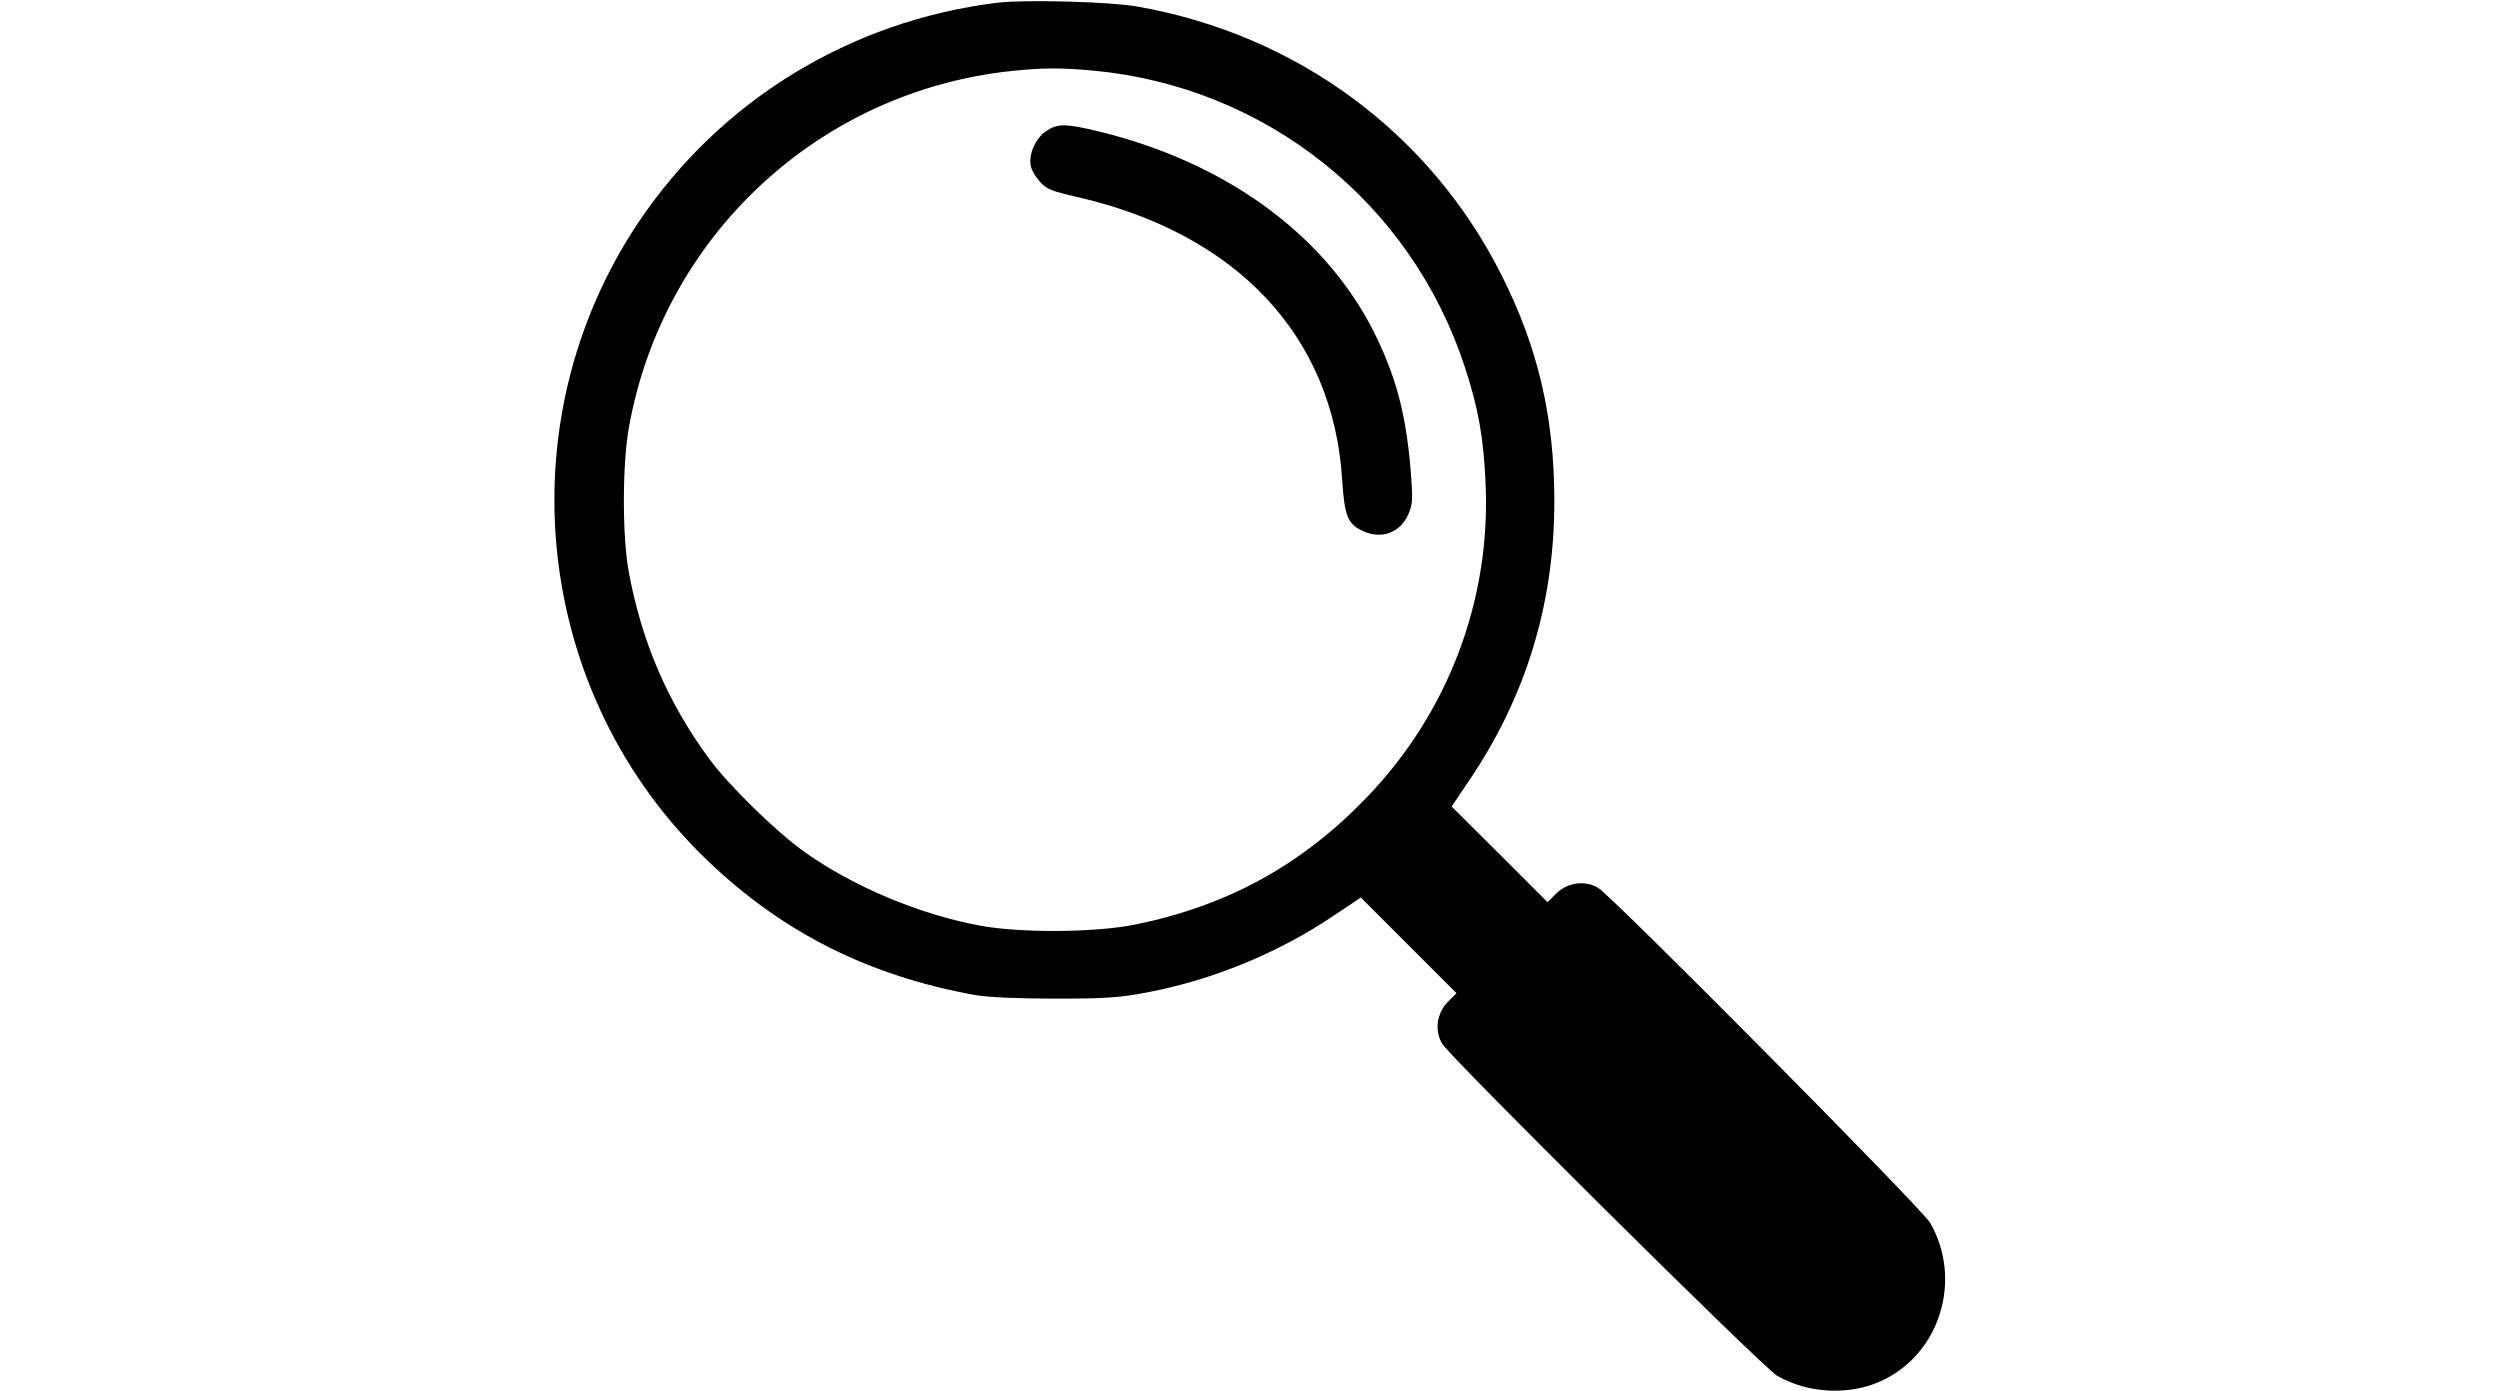 <?xml version="1.0" standalone="no"?>
<!DOCTYPE svg PUBLIC "-//W3C//DTD SVG 20010904//EN"
 "http://www.w3.org/TR/2001/REC-SVG-20010904/DTD/svg10.dtd">
<svg version="1.0" xmlns="http://www.w3.org/2000/svg"
 width="920pt" height="512pt" viewBox="0 0 920 512"
 preserveAspectRatio="xMidYMid meet">

<g transform="translate(0,512) scale(0.1,-0.1)"
fill="#000000" stroke="none">
<path d="M3670 5110 c-542 -67 -1020 -360 -1321 -809 -495 -741 -385 -1740
259 -2352 276 -263 592 -421 982 -491 48 -8 155 -13 295 -13 186 0 238 4 337
23 241 46 480 144 684 281 l102 68 176 -176 176 -176 -31 -31 c-42 -42 -51
-108 -21 -156 35 -55 1182 -1193 1232 -1221 115 -66 268 -73 385 -18 215 100
298 372 178 581 -28 50 -1166 1198 -1221 1232 -48 30 -114 21 -156 -21 l-31
-31 -176 176 -177 176 64 95 c209 308 314 651 314 1028 0 310 -60 566 -194
832 -263 524 -754 886 -1341 989 -100 18 -415 26 -515 14z m355 -250 c634 -60
1167 -485 1365 -1089 50 -151 70 -263 77 -432 19 -428 -138 -841 -435 -1151
-242 -252 -514 -401 -857 -471 -148 -29 -421 -31 -570 -3 -221 41 -462 142
-642 269 -107 76 -281 246 -355 347 -153 209 -248 432 -295 690 -23 130 -23
389 1 525 125 705 699 1240 1411 1314 116 12 177 12 300 1z"/>
<path d="M3849 4637 c-39 -26 -66 -89 -55 -130 3 -15 19 -41 34 -57 23 -26 44
-34 132 -54 590 -134 945 -511 979 -1039 9 -137 20 -165 76 -191 68 -32 137
-7 167 60 17 39 18 54 9 167 -18 211 -56 350 -141 517 -182 352 -543 613
-1005 726 -124 30 -153 30 -196 1z"/>
</g>
</svg>
